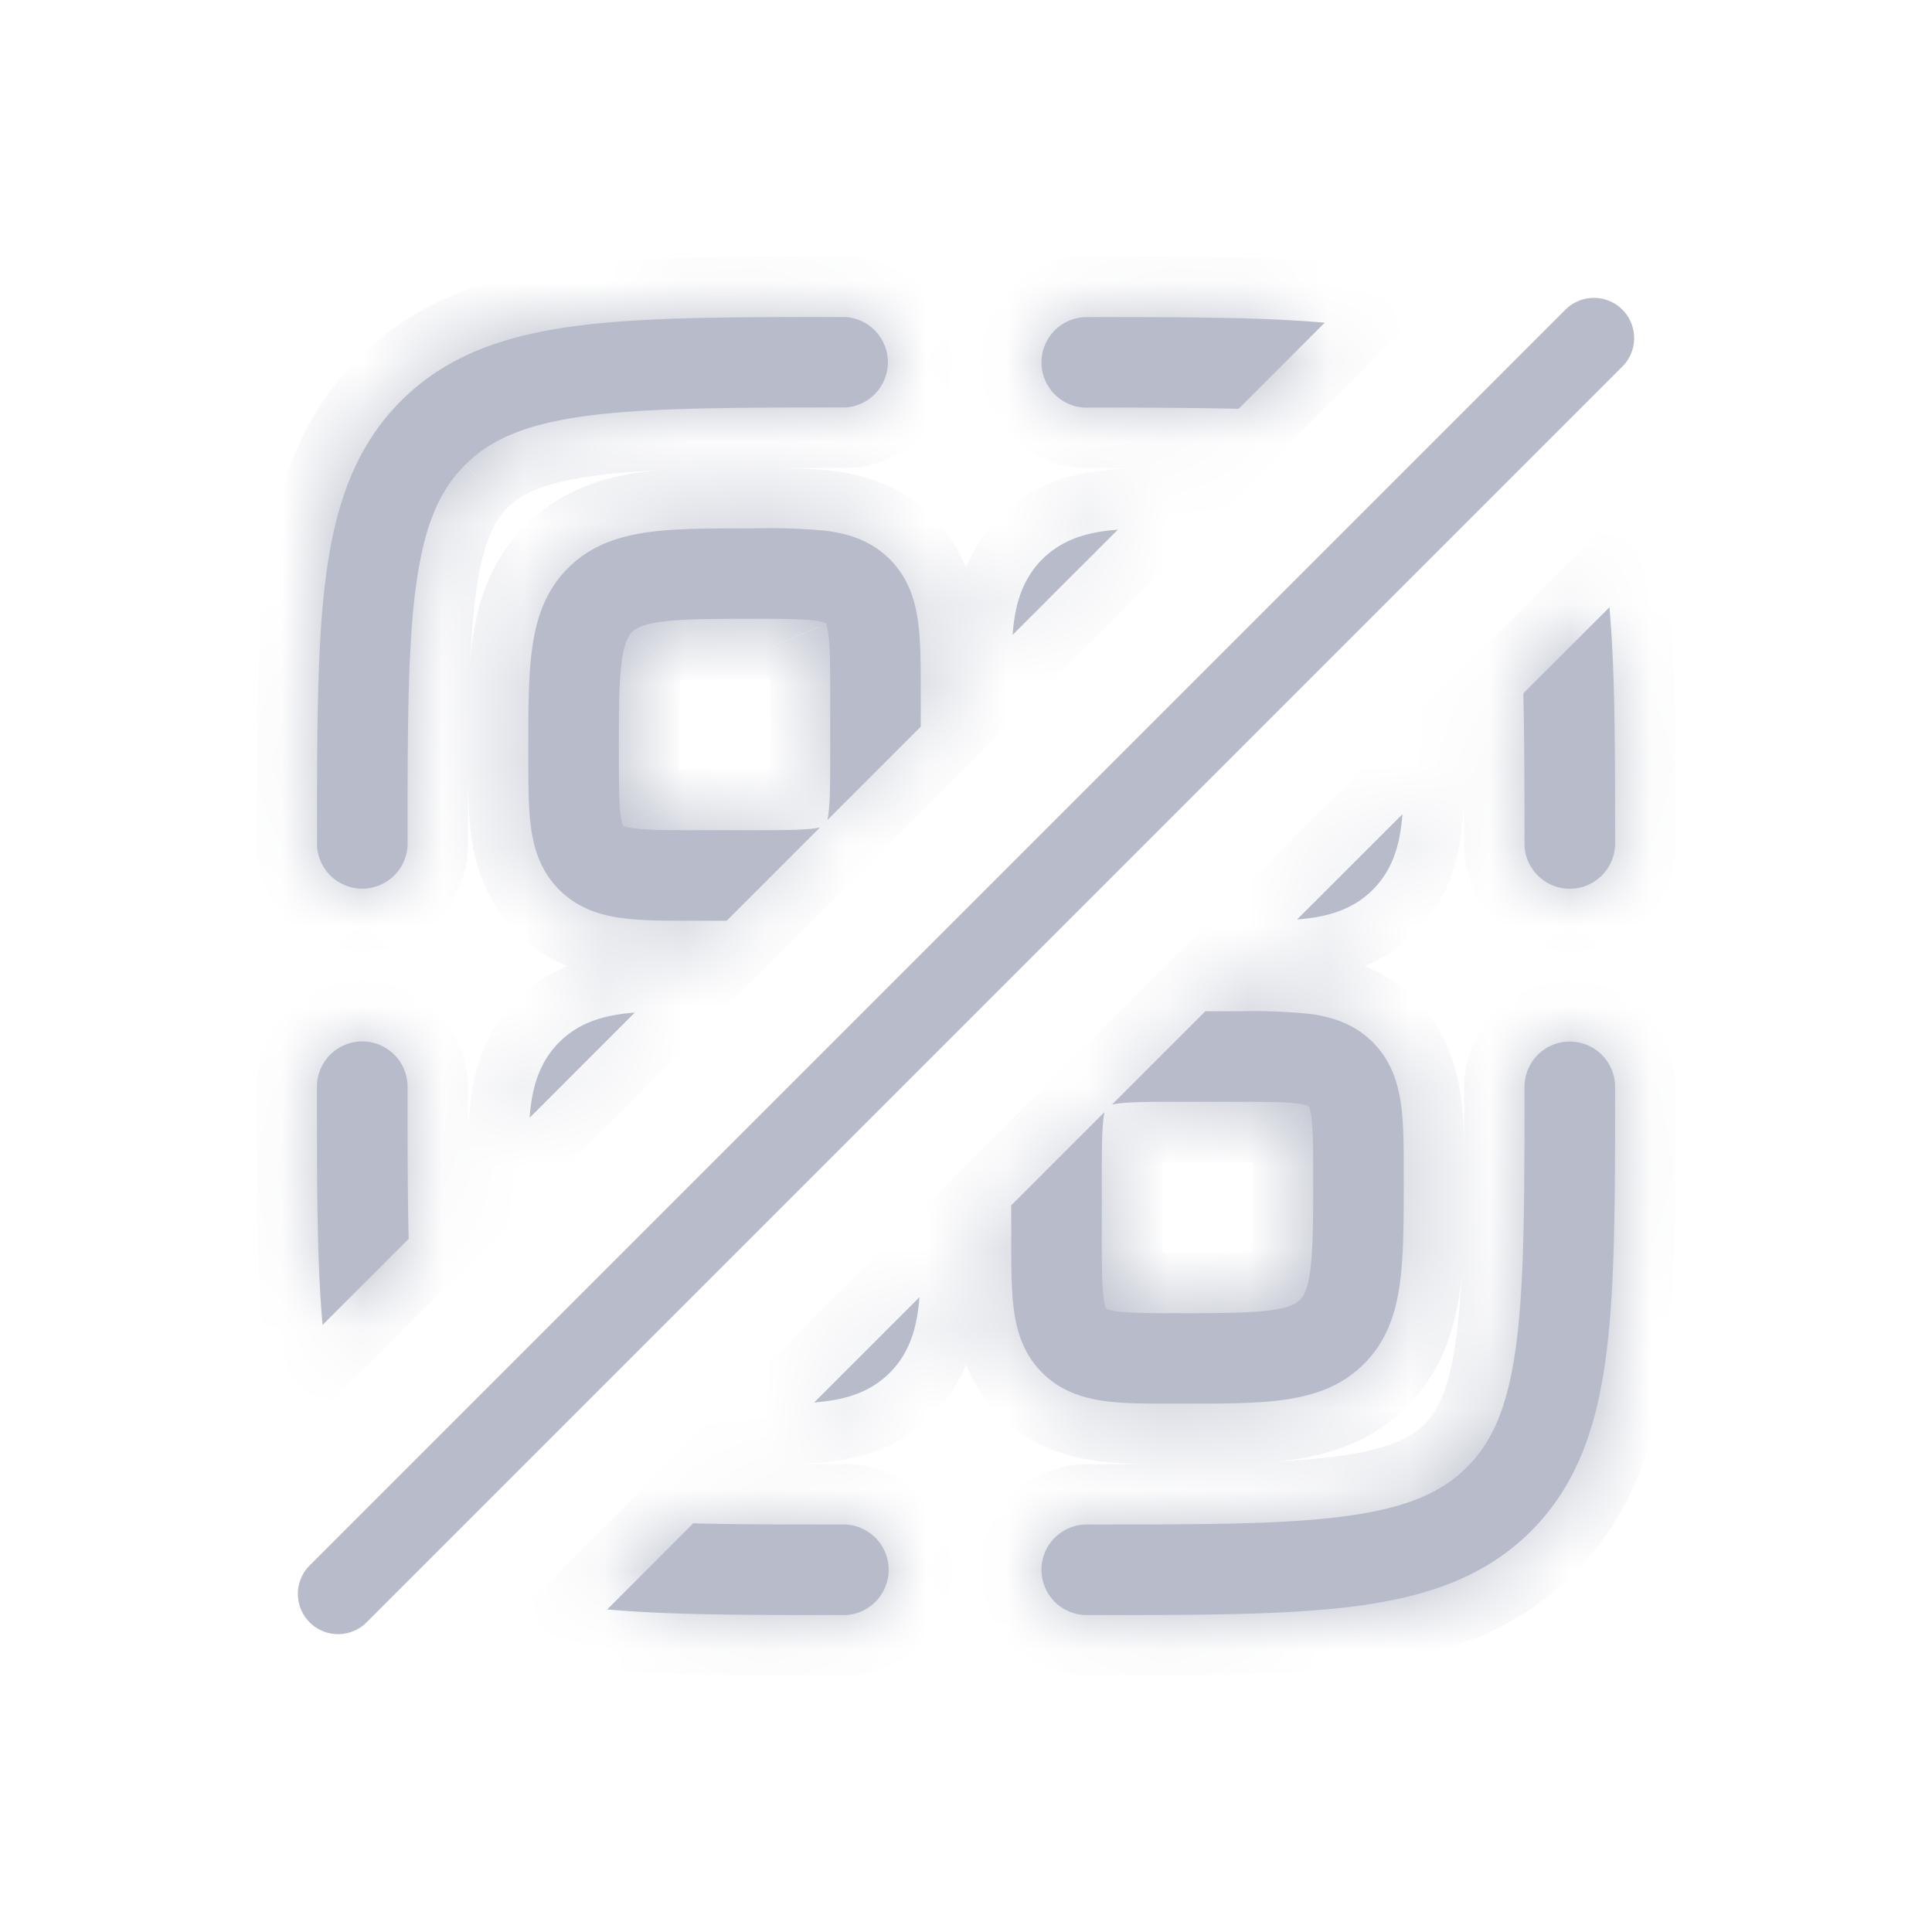 <svg xmlns="http://www.w3.org/2000/svg" width="24" height="24" fill="none"><mask id="a" fill="#fff"><path fill-rule="evenodd" d="M7.543 19.993c.786.07 1.747.07 2.915.07h.042a.563.563 0 0 0 0-1.125c-.73 0-1.351 0-1.888-.015zm2.571-2.571q.082-.007.159-.017c.267-.036.548-.12.78-.352s.316-.514.352-.78q.01-.076.017-.159zm-2.228-4.844-1.307 1.308q.006-.083.016-.159c.036-.267.12-.548.352-.78s.513-.316.78-.352a3 3 0 0 1 .159-.017m3.552-3.551v-.436c0-.324 0-.622-.033-.864-.036-.267-.12-.548-.352-.78s-.514-.316-.78-.352a7 7 0 0 0-.864-.032h-.073c-.498 0-.927 0-1.27.046-.37.05-.723.161-1.01.448-.286.286-.398.64-.447 1.009-.047.344-.047.773-.046 1.272v.07c0 .325 0 .623.032.865.036.267.12.548.352.78s.513.316.78.352c.242.033.54.033.864.033h.436l1.158-1.158-.062.01c-.158.021-.379.023-.748.023h-.75c-.37 0-.59-.002-.748-.023a.5.5 0 0 1-.125-.028l-.008-.003-.002-.001v-.002l-.004-.008a.5.5 0 0 1-.028-.125c-.021-.158-.022-.379-.022-.748 0-.546 0-.9.036-1.16.032-.243.085-.32.128-.363s.12-.096.364-.128c.26-.035.613-.037 1.159-.037.37 0 .59.002.748.023a.5.5 0 0 1 .133.031l.002.001v.002l.004.008a.5.5 0 0 1 .028.125c.021.158.023.379.023.748v.75c0 .37-.002.59-.023.748l-.01.062zm1.124 5.946v.436c0 .324 0 .622.033.864.036.267.12.548.352.78s.514.316.78.352c.242.033.54.032.864.032h.071c.499 0 .928 0 1.272-.046.37-.05.723-.161 1.01-.448.286-.286.398-.64.447-1.009.047-.343.047-.772.047-1.27v-.072c0-.325 0-.623-.033-.865-.036-.267-.12-.548-.352-.78s-.514-.316-.78-.352a7 7 0 0 0-.864-.033h-.436l-1.158 1.158.062-.01c.158-.021.378-.023.748-.023h.75c.37 0 .59.002.748.023a.5.5 0 0 1 .133.031l.002.001v.002l.004.008a.5.5 0 0 1 .028.125c.021.158.023.378.023.748 0 .546-.002.9-.037 1.16-.032.244-.085.32-.128.363s-.12.096-.364.128c-.26.035-.613.037-1.159.037-.37 0-.59-.002-.748-.023a.5.5 0 0 1-.125-.028l-.004-.001-.004-.002-.002-.001v-.002l-.004-.008a.5.5 0 0 1-.028-.125c-.021-.158-.023-.379-.023-.748v-.75c0-.37.002-.59.023-.748l.01-.062zm3.552-3.552 1.308-1.307q-.007.082-.017.159c-.036.267-.12.548-.352.78s-.514.316-.78.352q-.076.01-.159.017M13.886 6.58l-1.307 1.307a3 3 0 0 1 .016-.159c.036-.267.12-.548.352-.78s.514-.316.78-.352q.076-.01.159-.016m5.037 2.033c.014.537.015 1.159.015 1.888a.563.563 0 0 0 1.125 0v-.042c0-1.168 0-2.13-.07-2.915zm-2.466-4.605-1.07 1.07a76 76 0 0 0-1.887-.014.562.562 0 1 1 0-1.125h.042c1.168 0 2.13 0 2.915.07m-11.38 11.38-1.07 1.07c-.07-.786-.07-1.748-.07-2.915V13.5a.562.562 0 1 1 1.126 0c0 .73 0 1.351.014 1.888m8.423 3.55c1.43 0 2.446 0 3.217-.104.754-.102 1.19-.292 1.507-.61.317-.317.507-.752.609-1.506.103-.77.105-1.787.105-3.217a.562.562 0 1 1 1.125 0v.042c0 1.379 0 2.47-.115 3.325-.119.88-.368 1.59-.929 2.152-.561.561-1.273.81-2.152.929-.855.114-1.946.114-3.325.114H13.5a.562.562 0 1 1 0-1.125M5.063 10.5a.563.563 0 0 1-1.125 0v-.042c0-1.379 0-2.47.114-3.325.119-.88.368-1.59.929-2.152.561-.561 1.273-.81 2.152-.929.855-.114 1.946-.114 3.325-.114h.042a.563.563 0 0 1 0 1.124c-1.43 0-2.446.002-3.217.105-.754.102-1.19.292-1.507.61-.317.317-.507.752-.609 1.506-.103.77-.104 1.787-.104 3.217" clip-rule="evenodd"/></mask><path fill="#B8BCCA" fill-rule="evenodd" d="M7.543 19.993c.786.07 1.747.07 2.915.07h.042a.563.563 0 0 0 0-1.125c-.73 0-1.351 0-1.888-.015zm2.571-2.571q.082-.007.159-.017c.267-.036.548-.12.78-.352s.316-.514.352-.78q.01-.076.017-.159zm-2.228-4.844-1.307 1.308q.006-.083.016-.159c.036-.267.12-.548.352-.78s.513-.316.78-.352a3 3 0 0 1 .159-.017m3.552-3.551v-.436c0-.324 0-.622-.033-.864-.036-.267-.12-.548-.352-.78s-.514-.316-.78-.352a7 7 0 0 0-.864-.032h-.073c-.498 0-.927 0-1.27.046-.37.05-.723.161-1.01.448-.286.286-.398.64-.447 1.009-.047.344-.047.773-.046 1.272v.07c0 .325 0 .623.032.865.036.267.12.548.352.78s.513.316.78.352c.242.033.54.033.864.033h.436l1.158-1.158-.062.01c-.158.021-.379.023-.748.023h-.75c-.37 0-.59-.002-.748-.023a.5.5 0 0 1-.125-.028l-.008-.003-.002-.001v-.002l-.004-.008a.5.5 0 0 1-.028-.125c-.021-.158-.022-.379-.022-.748 0-.546 0-.9.036-1.16.032-.243.085-.32.128-.363s.12-.096.364-.128c.26-.035.613-.037 1.159-.037.37 0 .59.002.748.023a.5.5 0 0 1 .133.031l.002.001v.002l.004.008a.5.5 0 0 1 .028.125c.021.158.023.379.023.748v.75c0 .37-.002.59-.023.748l-.01.062zm1.124 5.946v.436c0 .324 0 .622.033.864.036.267.12.548.352.78s.514.316.78.352c.242.033.54.032.864.032h.071c.499 0 .928 0 1.272-.046.37-.05.723-.161 1.01-.448.286-.286.398-.64.447-1.009.047-.343.047-.772.047-1.27v-.072c0-.325 0-.623-.033-.865-.036-.267-.12-.548-.352-.78s-.514-.316-.78-.352a7 7 0 0 0-.864-.033h-.436l-1.158 1.158.062-.01c.158-.021.378-.023.748-.023h.75c.37 0 .59.002.748.023a.5.5 0 0 1 .133.031l.002.001v.002l.004.008a.5.5 0 0 1 .028.125c.021.158.023.378.023.748 0 .546-.002.9-.037 1.16-.032.244-.085.32-.128.363s-.12.096-.364.128c-.26.035-.613.037-1.159.037-.37 0-.59-.002-.748-.023a.5.5 0 0 1-.125-.028l-.004-.001-.004-.002-.002-.001v-.002l-.004-.008a.5.5 0 0 1-.028-.125c-.021-.158-.023-.379-.023-.748v-.75c0-.37.002-.59.023-.748l.01-.062zm3.552-3.552 1.308-1.307q-.007.082-.017.159c-.036.267-.12.548-.352.78s-.514.316-.78.352q-.076.01-.159.017M13.886 6.58l-1.307 1.307a3 3 0 0 1 .016-.159c.036-.267.12-.548.352-.78s.514-.316.78-.352q.076-.01.159-.016m5.037 2.033c.014.537.015 1.159.015 1.888a.563.563 0 0 0 1.125 0v-.042c0-1.168 0-2.13-.07-2.915zm-2.466-4.605-1.07 1.07a76 76 0 0 0-1.887-.014.562.562 0 1 1 0-1.125h.042c1.168 0 2.13 0 2.915.07m-11.38 11.38-1.07 1.07c-.07-.786-.07-1.748-.07-2.915V13.5a.562.562 0 1 1 1.126 0c0 .73 0 1.351.014 1.888m8.423 3.55c1.43 0 2.446 0 3.217-.104.754-.102 1.19-.292 1.507-.61.317-.317.507-.752.609-1.506.103-.77.105-1.787.105-3.217a.562.562 0 1 1 1.125 0v.042c0 1.379 0 2.47-.115 3.325-.119.88-.368 1.59-.929 2.152-.561.561-1.273.81-2.152.929-.855.114-1.946.114-3.325.114H13.5a.562.562 0 1 1 0-1.125M5.063 10.5a.563.563 0 0 1-1.125 0v-.042c0-1.379 0-2.47.114-3.325.119-.88.368-1.59.929-2.152.561-.561 1.273-.81 2.152-.929.855-.114 1.946-.114 3.325-.114h.042a.563.563 0 0 1 0 1.124c-1.43 0-2.446.002-3.217.105-.754.102-1.19.292-1.507.61-.317.317-.507.752-.609 1.506-.103.77-.104 1.787-.104 3.217" clip-rule="evenodd"/><path fill="#B8BCCA" d="m7.543 19.993-.53-.53-1.136 1.135 1.6.142zm2.915.07v-.75zm-1.846-1.14.02-.75-.322-.008-.228.228zm1.502-1.501-.53-.53-1.434 1.433 2.022-.156zm.159-.017-.1-.743zm.78-.352-.53-.53zm.352-.78.743.1zm.017-.159.747.058.156-2.022-1.434 1.434zm-4.843-2.228-.748-.058-.156 2.022 1.434-1.434zm1.307-1.307.53.53 1.434-1.434-2.022.156zm-1.291 1.148.743.1zm.352-.78.53.53zm.78-.352-.1-.743zm3.71-3.568.53.53.22-.22v-.31zm0-.436h-.75zm-.032-.864.743-.1zm-.352-.78-.53.53zm-.78-.352.1-.743zm-.864-.032v.75zm-.073 0v.75zm-1.27.046.1.743zm-1.01.448-.53-.53zM6.61 8.066l.743.1zm-.046 1.272h.75zm0 .07h.75zm.032.865.743-.1zm.352.78.53-.53zm.78.352-.1.743zm.864.033v-.75zm.436 0v.75h.31l.22-.22zm1.158-1.158.53.53 1.764-1.764-2.444.499zm-.062.01.1.743zm-2.246 0-.1.743zm-.125-.028.286-.693-.01-.004zm-.008-.003-.353.661.01.005zm-.002-.001-.656.362.107.194.196.105zm0-.002-.67.338.006.012.007.012zm-.004-.008.695-.282-.002-.004zm-.028-.125-.743.1zm.014-1.907-.744-.1zm.128-.364-.53-.53zm.364-.128-.1-.744zm1.907-.014.1-.743zm.125.028-.286.693.01.004zm.008.003.354-.66-.011-.007zm.002.001.656-.362-.107-.194-.196-.105zm0 .002.67-.338-.006-.012-.007-.012zm.004.008-.695.282.002.004zm.028.125.743-.1zm0 2.246.743.1zm-.01.062-.735-.15-.498 2.443 1.763-1.763zm2.283 4.788-.53-.53-.22.22v.31zm0 .436h.75zm.032.864-.743.1zm.352.78.53-.53zm.78.352.1-.743zm.864.032v-.75zm.071 0v-.75zm1.272-.046-.1-.743zm1.01-.448.53.53zm.447-1.009-.743-.1zm.047-1.343h-.75zm-.033-.864.743-.1zm-.352-.78-.53.53zm-.78-.352.1-.743zm-.864-.033v.75zm-.436 0v-.75h-.31l-.22.22zm-1.158 1.158-.53-.53-1.763 1.763 2.443-.498zm.062-.01-.1-.743zm2.246 0 .1-.743zm.125.028-.286.693.004.002zm.008.003.362-.656-.012-.007-.012-.006zm.002.001.66-.354-.104-.195-.194-.107zm0 .002.668-.343-.006-.01zm.004.008-.697.277.004.01zm.028.125.743-.1zm-.014 1.907.744.1zm-.128.364-.53-.53zm-.364.128.1.744zm-1.907.014-.1.743zm-.125-.028-.294.69.008.003zm-.004-.001-.325.675.016.008.016.007zm-.004-.002-.362.656.018.01.019.01zm-.002-.001-.661.353.105.196.194.107zm0-.002-.668.343.006.01zm-.004-.008.697-.276-.004-.01zm-.028-.125-.743.1zm0-2.246-.743-.1zm.01-.062.735.15.5-2.444-1.765 1.764zm3.702-3.7.747.057.156-2.022-1.434 1.434zm-1.308 1.306-.53-.53-1.434 1.434 2.022-.156zm1.291-1.148.743.1zm-.352.78-.53-.53zm-.78.352.1.743zm-3.694-3.52-.748-.057-.156 2.022 1.434-1.434zm1.307-1.306.53.53 1.434-1.434-2.022.156zm-1.291 1.148-.743-.1zm.352-.78.53.53zm.78-.352-.1-.743zm5.196 2.017-.53-.53-.228.228.008.322zm1.07-1.07.747-.066-.142-1.6-1.136 1.136zm-4.605-2.465-.02.75.322.008.228-.228zm1.07-1.07.53.53 1.135-1.135-1.6-.142zm-12.45 12.45-.748.066.142 1.6 1.136-1.135zm1.069-1.07.53.53.228-.227-.008-.322zm-1.14-1.845h.75zm12.78 5.29.1.744zm2.116-2.115-.744-.1zm1.115.15.743.1zm-.929 2.152.53.53zm-2.152.929-.1-.744zm-3.325.114v-.75zm-9.604-9.604h.75zm.114-3.325.744.1zm.929-2.152-.53-.53zm2.152-.929-.1-.743zm.15 1.115.1.744zM5.167 7.283l-.743-.1zm2.31 13.457c.826.073 1.825.073 2.98.073v-1.5c-1.178 0-2.102-.001-2.848-.067zm2.98.073h.043v-1.5h-.042zm.043 0c.725 0 1.313-.588 1.313-1.313h-1.5c0-.104.083-.187.187-.187zm1.313-1.313c0-.725-.588-1.312-1.313-1.312v1.5a.187.187 0 0 1-.187-.188zM10.5 18.188c-.732 0-1.343 0-1.868-.015l-.04 1.5c.549.014 1.181.015 1.908.015zm-2.418.205-1.07 1.07 1.061 1.06 1.07-1.07zm2.09-.224a4 4 0 0 0 .2-.02l-.199-1.487-.117.012zm.2-.02c.35-.048.817-.171 1.211-.566l-1.06-1.06c-.07.069-.166.114-.35.139zm1.211-.566c.395-.394.518-.861.565-1.21l-1.486-.2c-.025.184-.07.28-.14.35zm.565-1.21a4 4 0 0 0 .021-.201l-1.495-.116-.012.117zm-1.257-.79-1.307 1.308 1.06 1.06 1.308-1.307zM7.11 14.417l1.307-1.307-1.06-1.06-1.308 1.307zm-1.257-.789a4 4 0 0 0-.021.201l1.495.116.012-.117zm.565-1.21c-.395.394-.518.861-.565 1.21l1.486.2c.025-.184.07-.28.14-.35zm1.21-.565c-.349.047-.816.17-1.21.565l1.06 1.06c.07-.069.166-.114.35-.139zm.201-.021a4 4 0 0 0-.2.02l.199 1.487.117-.012zm4.36-2.804v-.436h-1.5v.436zm0-.435c0-.308.001-.662-.04-.965l-1.486.2c.024.182.026.423.025.764zm-.04-.965c-.047-.349-.17-.816-.565-1.21l-1.06 1.06c.069.07.114.166.139.35zm-.564-1.21c-.395-.395-.862-.518-1.211-.565l-.2 1.486c.184.025.28.07.35.14zm-1.211-.565c-.303-.041-.657-.04-.965-.04v1.5c.342 0 .583.002.765.026zm-.964-.04h-.071v1.5h.07zm-.071 0h-.002v1.5h.002zm-.002 0c-.48 0-.966-.001-1.37.053l.2 1.487c.282-.038.654-.04 1.17-.04zm-1.37.053c-.452.061-.99.212-1.44.661l1.061 1.061c.124-.124.293-.197.579-.235zm-1.44.661c-.45.45-.6.988-.66 1.44l1.486.2c.038-.287.111-.455.235-.579zm-.66 1.44c-.055.405-.054.891-.053 1.372h1.5c0-.517 0-.89.039-1.172zm-.053 1.372v.07h1.5v-.07zm0 .07h1.5zm0 0c0 .308-.002.662.039.965l1.486-.2a6 6 0 0 1-.026-.764zm.039.965c.047.349.17.816.565 1.21l1.06-1.06c-.069-.07-.114-.166-.139-.35zm.565 1.21c.394.395.861.518 1.21.565l.2-1.486c-.184-.025-.28-.07-.35-.14zm1.21.565c.303.041.657.04.965.04v-1.5c-.342 0-.583-.002-.765-.026zm.964.04h.436v-1.5h-.436zm.966-.22 1.158-1.158-1.06-1.06-1.158 1.157zm.478-2.423-.012.002.2 1.486q.059-.008.112-.018zm-.012.002c-.096.013-.256.015-.648.015v1.5c.347 0 .628 0 .848-.029zm-.648.015h-.75v1.5h.75zm-.75 0c-.392 0-.552-.002-.648-.015l-.2 1.486c.22.03.501.03.848.03zm-.648-.015q-.02-.004-.005 0 .015.002.066.022l-.572 1.386c.095.04.2.063.31.078zm.051.018.055.025h.002l.001.001h.001l-.343.668-.343.666.001.001h.001l.002.002.006.002.013.007q.015.007.052.022zm.07.032h-.002l-.707 1.322h.002zm.301.298-.001-.002-1.313.725v.002zm-.658.36.67-.338v.001l.001.003.002.003.019.042-1.39.564.02.044.005.012.002.005.001.001v.001l.001.001zm.69-.293q.02.05.023.067.002.016 0-.006l-1.487.2c.015.111.038.216.078.311zm.022.061c-.013-.096-.015-.256-.015-.648h-1.5c0 .347 0 .628.029.848zm-.015-.648c0-.568.002-.861.029-1.06l-1.487-.2c-.043.323-.043.736-.043 1.26zm.029-1.06.013-.076q.005-.017-.003.006a.48.48 0 0 1-.095.138l-1.06-1.061c-.205.205-.297.465-.342.794zm-.084.068a.5.5 0 0 1-.138.094q-.022.008-.006.003l.077-.013-.2-1.487c-.33.045-.59.137-.794.342zm-.068.084c.199-.027.492-.03 1.06-.03v-1.5c-.524 0-.937 0-1.26.043zm1.06-.03c.392 0 .552.003.648.016l.2-1.486c-.22-.03-.501-.03-.848-.03zm.648.016q.02.004.005 0a1 1 0 0 1-.066-.022l.572-1.386a1.3 1.3 0 0 0-.31-.078zm-.052-.018-.054-.025h-.002l-.001-.001h-.001l.343-.668.343-.667h-.002l-.002-.002-.006-.002-.064-.03zm-.07-.032h.003l.707-1.322h-.001zm-.3-.298v.002l1.314-.725V7.38zm.658-.36-.67.338V8.08l-.001-.001-.02-.046 1.39-.564-.02-.044-.006-.012-.002-.005-.001-.002h-.001v-.001zm-.69.293a1 1 0 0 1-.023-.067q-.002-.016 0 .006l1.487-.2a1.3 1.3 0 0 0-.078-.311zm-.022-.061c.013.096.015.256.015.648h1.5c0-.347 0-.628-.029-.848zm.015.648v.75h1.5v-.75zm0 .75c0 .392-.002.552-.015.648l1.486.2c.03-.22.03-.501.03-.848zm-.015.648-.002.012 1.47.3q.01-.054.018-.112zm1.263.692 1.158-1.158-1.06-1.06L9.75 9.654zm1.002 4.258v.436h1.5v-.436zm0 .435c0 .308-.001.662.04.965l1.486-.2a6 6 0 0 1-.025-.764zm.04.965c.047.349.17.816.565 1.21l1.06-1.06c-.069-.07-.114-.166-.139-.35zm.565 1.21c.394.395.861.518 1.21.565l.2-1.486c-.184-.025-.28-.07-.35-.14zm1.21.565c.303.041.657.04.964.04v-1.5c-.341 0-.582-.002-.764-.026zm.964.04v-1.5zm0 0h.071v-1.5h-.07zm.071 0c.48 0 .967.001 1.372-.053l-.2-1.487c-.283.038-.655.04-1.172.04zm1.372-.053c.452-.061.99-.212 1.44-.661l-1.061-1.061c-.124.124-.293.197-.579.235zm1.44-.662c.449-.449.6-.987.66-1.439l-1.486-.2c-.038.287-.111.455-.235.579zm.66-1.439c.055-.404.053-.89.053-1.37h-1.5c0 .516-.001.888-.039 1.17zm.053-1.37v-.002h-1.5v.002zm0-.002v-.07h-1.5v.07zm0-.07c0-.308.002-.662-.039-.965l-1.486.2c.024.182.026.423.026.764zm-.039-.965c-.047-.349-.17-.816-.565-1.21l-1.06 1.06c.069.07.114.166.139.35zm-.564-1.21c-.395-.395-.862-.518-1.211-.565l-.2 1.486c.184.025.28.07.35.14zm-1.211-.565c-.303-.041-.657-.04-.965-.04v1.5c.342 0 .583.002.765.026zm-.965-.04h-.435v1.5h.435zm-.965.22-1.158 1.158 1.06 1.06 1.158-1.157zm-.478 2.423.012-.002-.2-1.486q-.06.008-.111.018zm.012-.002c.096-.013.256-.015.648-.015v-1.5c-.347 0-.628 0-.848.029zm.648-.015h.75v-1.5h-.75zm.75 0c.392 0 .552.002.648.015l.2-1.486c-.22-.03-.501-.03-.848-.03zm.648.015q.021.004.006 0a1 1 0 0 1-.067-.022l.572-1.386c-.095-.04-.2-.063-.311-.078zm-.057-.02-.033-.015-.009-.004-.003-.002h-.002l-.001-.001.338-.67.338-.669h-.002l-.001-.002-.005-.002-.056-.025zm-.072-.035.001.001.725-1.313-.002-.001zm-.298-.302.001.002 1.323-.708-.001-.002zm.663-.352-.668.343v-.002l-.001-.002-.002-.004-.005-.01-.018-.04 1.394-.554-.022-.05-.007-.014-.002-.005-.001-.003-.001-.001zm-.69.294a1 1 0 0 1-.023-.066q-.002-.016 0 .005l1.487-.2a1.3 1.3 0 0 0-.078-.311zm-.022-.061c.013.096.015.256.015.648h1.5c0-.347 0-.628-.029-.848zm.015.648c0 .568-.002.861-.029 1.06l1.487.2c.043-.323.043-.736.043-1.26zm-.029 1.06-.013.076q-.005.016.003-.006a.485.485 0 0 1 .095-.138l1.06 1.061c.205-.205.297-.465.342-.793zm.084-.068a.5.5 0 0 1 .138-.094q.023-.008.006-.003a1 1 0 0 1-.076.013l.2 1.487c.328-.045.588-.137.793-.342zm.068-.084c-.199.027-.492.03-1.06.03v1.5c.524 0 .938 0 1.26-.043zm-1.06.03c-.392 0-.552-.003-.648-.016l-.2 1.486c.22.03.501.03.848.03zm-.648-.016q-.021-.004-.006 0 .016.002.067.022l-.572 1.386c.095.04.2.063.311.078zm.069.025-.004-.002-.587 1.38.003.002zm.028.013-.004-.002-.651 1.351.004.002zm.033.017-.002-.001-.725 1.313.002.001zm.297.302-.001-.002-1.323.707.001.002zm-.663.352.667-.343.001.002.001.002.002.004.005.01.018.04-1.394.553.022.052.007.013.002.006.002.002v.001zm.69-.294q.02.051.023.066t0-.005l-1.487.2c.015.111.038.216.078.312zm.022.061c-.013-.096-.015-.256-.015-.648h-1.5c0 .347 0 .628.029.848zm-.015-.648v-.75h-1.5v.75zm0-.75c0-.392.002-.552.015-.648l-1.486-.2c-.03.22-.03.501-.03.848zm.015-.648.002-.012-1.47-.3-.018.112zm-1.263-.692-1.158 1.158 1.06 1.06 1.159-1.157zm3.701-3.701-1.307 1.307 1.06 1.06 1.308-1.307zm1.257.789a4 4 0 0 0 .021-.201l-1.495-.116-.012.117zm-.565 1.21c.395-.394.518-.861.565-1.21l-1.486-.2c-.025.184-.07.28-.14.35zm-1.21.565c.349-.047.816-.17 1.21-.565l-1.06-1.06c-.07.069-.166.114-.35.139zm-.201.021a4 4 0 0 0 .2-.02l-.199-1.487-.117.012zm-3.063-3.753 1.307-1.307-1.06-1.06-1.308 1.307zm-1.257-.789a4 4 0 0 0-.021.201l1.495.116.012-.117zm.565-1.21c-.395.394-.518.861-.565 1.21l1.486.2c.025-.184.07-.28.14-.35zm1.21-.565c-.349.047-.816.17-1.21.565l1.06 1.06c.07-.069.166-.114.35-.139zm.201-.021a4 4 0 0 0-.2.02l.199 1.487.117-.012zm4.345 2.801c.014.525.015 1.136.015 1.868h1.5c0-.727 0-1.359-.015-1.907zm.015 1.868c0 .725.587 1.313 1.312 1.313v-1.5c.104 0 .188.083.188.187zm1.312 1.313c.725 0 1.313-.588 1.313-1.313h-1.5c0-.104.083-.187.187-.187zm1.313-1.313v-.042h-1.5v.042zm0-.042c0-1.156 0-2.155-.073-2.982l-1.494.133c.066.746.067 1.67.067 2.849zm-1.35-3.446-1.07 1.07 1.06 1.06 1.07-1.069zm-3.545-1.405 1.07-1.07-1.061-1.06-1.07 1.07zm-2.418.205c.732 0 1.343 0 1.868.015l.04-1.5a77 77 0 0 0-1.908-.014zM12.188 4.5c0 .725.587 1.313 1.312 1.313v-1.5c.104 0 .188.083.188.187zM13.5 3.188c-.725 0-1.312.587-1.312 1.312h1.5a.187.187 0 0 1-.188.188zm.042 0H13.5v1.5h.042zm2.981.072c-.826-.073-1.825-.072-2.98-.072v1.5c1.179 0 2.102 0 2.848.066zM4.538 16.988l1.07-1.07-1.061-1.06-1.07 1.069zm-1.35-3.446c0 1.156-.001 2.155.072 2.981l1.494-.132c-.066-.746-.067-1.67-.066-2.849zm0-.042v.042h1.5V13.5zM4.5 12.188c-.725 0-1.312.587-1.312 1.312h1.5a.187.187 0 0 1-.188.188zM5.813 13.5c0-.725-.588-1.312-1.313-1.312v1.5a.187.187 0 0 1-.187-.188zm.014 1.868a75 75 0 0 1-.014-1.868h-1.5c0 .727 0 1.36.014 1.907zm10.79 2.721c-.71.096-1.665.099-3.117.099v1.5c1.409 0 2.484 0 3.317-.112zm1.076-.396c-.155.155-.405.306-1.076.396l.2 1.487c.838-.113 1.457-.342 1.937-.822zm.396-1.076c-.09.671-.24.921-.396 1.076l1.06 1.06c.48-.479.71-1.098.823-1.936zm.099-3.117c0 1.452-.003 2.408-.099 3.117l1.487.2c.112-.833.111-1.908.111-3.317zm1.312-1.312c-.725 0-1.312.587-1.312 1.312h1.5a.187.187 0 0 1-.188.188zm1.313 1.312c0-.725-.588-1.312-1.313-1.312v1.5a.187.187 0 0 1-.187-.188zm0 .042V13.5h-1.5v.042zm-.122 3.425c.123-.916.122-2.066.122-3.425h-1.5c0 1.399-.002 2.432-.109 3.225zm-1.142 2.582c.724-.724 1.013-1.62 1.142-2.582l-1.487-.2c-.107.796-.317 1.323-.715 1.722zm-2.582 1.142c.962-.13 1.858-.418 2.582-1.142l-1.06-1.06c-.399.398-.926.608-1.722.715zm-3.425.122c1.359 0 2.509.001 3.425-.122l-.2-1.487c-.793.107-1.826.108-3.225.108zm-.042 0h.042v-1.5H13.5zM12.188 19.5c0 .725.587 1.313 1.312 1.313v-1.5c.104 0 .188.083.188.187zm1.312-1.312c-.725 0-1.312.587-1.312 1.312h1.5a.187.187 0 0 1-.188.188zm-9-6.375c.725 0 1.313-.588 1.313-1.313h-1.5c0-.104.083-.187.187-.187zM3.188 10.5c0 .725.587 1.313 1.312 1.313v-1.5c.104 0 .188.083.188.187zm0-.042v.042h1.5v-.042zm.121-3.425c-.123.916-.122 2.066-.122 3.425h1.5c0-1.399.002-2.432.109-3.225zm1.142-2.582c-.724.724-1.013 1.62-1.142 2.582l1.487.2c.107-.796.317-1.323.715-1.722zm2.582-1.142c-.962.13-1.858.418-2.582 1.142l1.06 1.06c.399-.398.926-.608 1.722-.715zm3.425-.122c-1.359 0-2.509-.001-3.425.122l.2 1.487c.793-.107 1.826-.109 3.225-.109zm.042 0h-.042v1.5h.042zM11.813 4.5c0-.725-.588-1.312-1.313-1.312v1.5a.187.187 0 0 1-.187-.188zM10.5 5.813c.725 0 1.313-.588 1.313-1.313h-1.5c0-.104.083-.187.187-.187zm-3.117.098c.71-.096 1.665-.098 3.117-.098v-1.5c-1.409 0-2.484 0-3.317.111zm-1.076.396c.155-.155.405-.306 1.076-.396l-.2-1.487c-.838.113-1.457.342-1.937.822zM5.91 7.383c.09-.671.24-.921.396-1.076l-1.06-1.06c-.48.479-.71 1.098-.823 1.936zM5.813 10.5c0-1.452.002-2.408.098-3.117l-1.487-.2c-.112.833-.112 1.908-.112 3.317z" mask="url(#a)"/><path stroke="#B8BCCA" stroke-linecap="round" d="M19.8 4.2 4.2 19.8"/></svg>